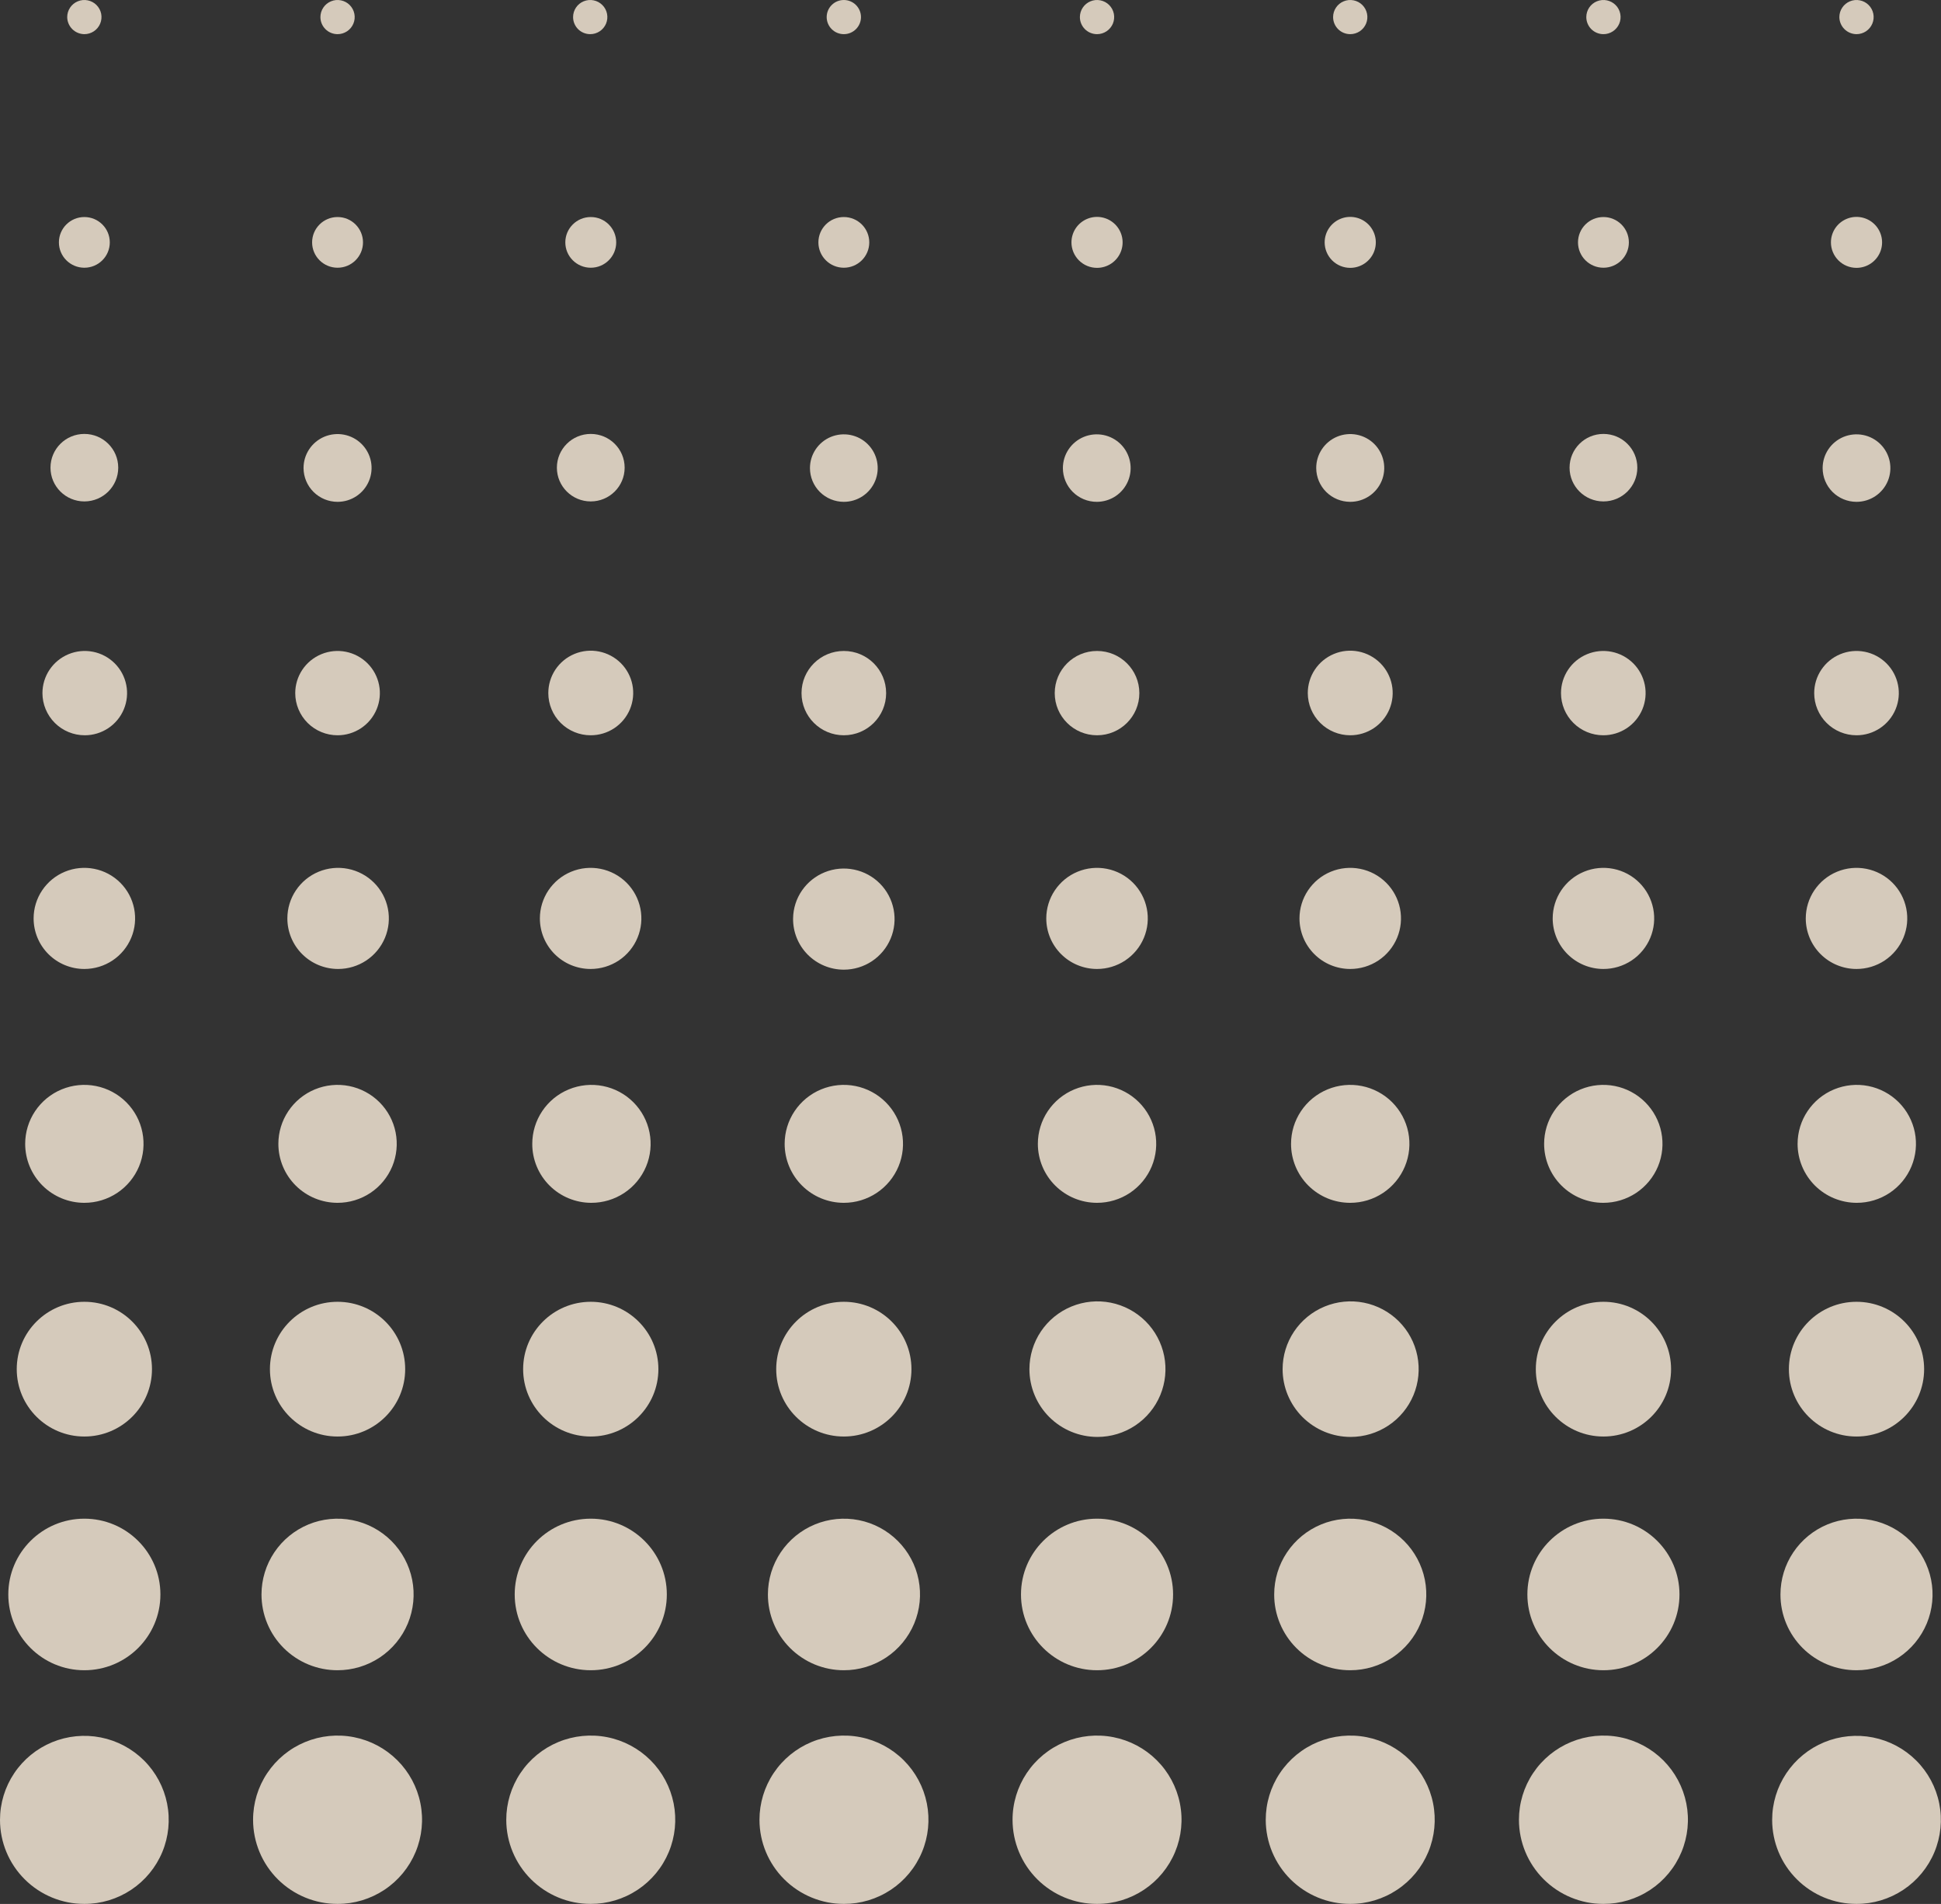 <svg width="104" height="102" viewBox="0 0 104 102" fill="none" xmlns="http://www.w3.org/2000/svg">
<rect x="0" y="0" width="104" height="102" fill="#333333" stroke="none"/>
<g opacity="0.9">
<path opacity="0.9" d="M94.953 97.497C94.953 96.607 95.218 95.736 95.715 94.996C96.212 94.255 96.917 93.678 97.743 93.337C98.569 92.997 99.478 92.907 100.355 93.081C101.231 93.255 102.037 93.684 102.669 94.313C103.301 94.943 103.732 95.745 103.906 96.619C104.08 97.492 103.991 98.398 103.649 99.22C103.307 100.043 102.727 100.746 101.984 101.241C101.241 101.736 100.367 102 99.473 102C98.274 102 97.125 101.526 96.277 100.681C95.429 99.837 94.953 98.691 94.953 97.497V97.497Z" fill="#FAECDA"/>
<path opacity="0.9" d="M95.398 85.42C95.398 84.617 95.637 83.832 96.085 83.165C96.532 82.497 97.169 81.977 97.913 81.669C98.658 81.362 99.477 81.282 100.268 81.438C101.058 81.595 101.784 81.982 102.354 82.549C102.924 83.117 103.312 83.841 103.47 84.628C103.627 85.415 103.546 86.232 103.238 86.974C102.929 87.715 102.407 88.349 101.737 88.796C101.067 89.242 100.279 89.48 99.473 89.48C98.937 89.481 98.407 89.376 97.912 89.173C97.417 88.969 96.968 88.67 96.589 88.293C96.211 87.916 95.91 87.468 95.706 86.975C95.501 86.482 95.397 85.953 95.398 85.42V85.42Z" fill="#FAECDA"/>
<path opacity="0.9" d="M99.473 76.959C101.474 76.959 103.096 75.343 103.096 73.35C103.096 71.357 101.474 69.741 99.473 69.741C97.472 69.741 95.85 71.357 95.85 73.35C95.85 75.343 97.472 76.959 99.473 76.959Z" fill="#FAECDA"/>
<path opacity="0.9" d="M96.316 61.28C96.316 60.655 96.502 60.044 96.851 59.525C97.199 59.005 97.694 58.6 98.274 58.361C98.853 58.122 99.491 58.059 100.106 58.181C100.721 58.303 101.286 58.604 101.73 59.046C102.173 59.488 102.475 60.051 102.598 60.663C102.72 61.276 102.657 61.912 102.417 62.489C102.177 63.066 101.771 63.559 101.249 63.907C100.728 64.254 100.115 64.439 99.487 64.439C99.071 64.439 98.659 64.357 98.274 64.198C97.889 64.04 97.539 63.807 97.245 63.514C96.951 63.22 96.717 62.872 96.558 62.489C96.398 62.105 96.316 61.695 96.316 61.28Z" fill="#FAECDA"/>
<path opacity="0.9" d="M96.754 49.203C96.754 48.667 96.913 48.143 97.212 47.698C97.511 47.252 97.935 46.905 98.432 46.7C98.929 46.495 99.476 46.441 100.003 46.546C100.531 46.65 101.015 46.908 101.396 47.287C101.776 47.666 102.035 48.149 102.14 48.674C102.245 49.2 102.191 49.744 101.985 50.239C101.779 50.734 101.431 51.157 100.984 51.455C100.536 51.752 100.011 51.911 99.473 51.911C98.752 51.911 98.06 51.626 97.55 51.118C97.04 50.61 96.754 49.921 96.754 49.203V49.203Z" fill="#FAECDA"/>
<path opacity="0.9" d="M97.206 37.133C97.206 36.686 97.338 36.249 97.588 35.878C97.837 35.506 98.191 35.217 98.605 35.046C99.019 34.875 99.475 34.83 99.915 34.917C100.355 35.004 100.759 35.22 101.076 35.535C101.393 35.851 101.609 36.254 101.696 36.692C101.784 37.13 101.739 37.584 101.567 37.997C101.396 38.41 101.105 38.762 100.732 39.011C100.36 39.259 99.921 39.391 99.473 39.391C99.175 39.391 98.88 39.333 98.605 39.219C98.33 39.106 98.08 38.939 97.87 38.73C97.659 38.52 97.492 38.271 97.378 37.997C97.264 37.723 97.206 37.429 97.206 37.133V37.133Z" fill="#FAECDA"/>
<path opacity="0.9" d="M97.658 25.077C97.658 24.719 97.764 24.37 97.964 24.072C98.163 23.775 98.447 23.543 98.778 23.406C99.11 23.27 99.475 23.234 99.827 23.303C100.179 23.373 100.503 23.545 100.756 23.798C101.01 24.051 101.183 24.373 101.253 24.724C101.323 25.075 101.287 25.439 101.15 25.769C101.013 26.099 100.78 26.382 100.481 26.581C100.183 26.779 99.832 26.885 99.473 26.885C98.992 26.885 98.53 26.695 98.189 26.356C97.849 26.017 97.658 25.557 97.658 25.077V25.077Z" fill="#FAECDA"/>
<path opacity="0.9" d="M98.102 12.985C98.102 12.715 98.183 12.451 98.333 12.226C98.484 12.002 98.698 11.827 98.948 11.724C99.199 11.62 99.474 11.593 99.74 11.646C100.006 11.699 100.25 11.829 100.442 12.02C100.634 12.211 100.764 12.454 100.817 12.719C100.87 12.983 100.843 13.258 100.739 13.508C100.635 13.757 100.46 13.97 100.234 14.12C100.009 14.27 99.744 14.35 99.473 14.35C99.109 14.35 98.761 14.207 98.504 13.95C98.247 13.694 98.102 13.347 98.102 12.985V12.985Z" fill="#FAECDA"/>
<path opacity="0.9" d="M98.554 0.915C98.554 0.734 98.608 0.557 98.709 0.407C98.81 0.256 98.953 0.139 99.121 0.07C99.289 0 99.474 -0.018 99.652 0.018C99.83 0.053 99.994 0.14 100.122 0.268C100.251 0.396 100.338 0.559 100.374 0.737C100.409 0.914 100.391 1.098 100.321 1.265C100.252 1.432 100.134 1.575 99.983 1.676C99.832 1.776 99.654 1.83 99.473 1.83C99.23 1.828 98.997 1.731 98.825 1.56C98.653 1.389 98.556 1.157 98.554 0.915V0.915Z" fill="#FAECDA"/>
<path opacity="0.9" d="M81.386 97.497C81.385 96.605 81.649 95.732 82.146 94.989C82.643 94.246 83.35 93.667 84.177 93.325C85.005 92.983 85.916 92.893 86.795 93.066C87.674 93.24 88.481 93.67 89.115 94.301C89.748 94.932 90.179 95.737 90.354 96.612C90.528 97.487 90.438 98.395 90.094 99.219C89.751 100.044 89.17 100.748 88.424 101.243C87.678 101.738 86.802 102.001 85.906 102C84.708 101.998 83.559 101.523 82.712 100.679C81.865 99.835 81.388 98.691 81.386 97.497V97.497Z" fill="#FAECDA"/>
<path opacity="0.9" d="M85.913 89.48C88.164 89.48 89.988 87.662 89.988 85.42C89.988 83.178 88.164 81.36 85.913 81.36C83.663 81.36 81.838 83.178 81.838 85.42C81.838 87.662 83.663 89.48 85.913 89.48Z" fill="#FAECDA"/>
<path opacity="0.9" d="M85.913 76.959C87.915 76.959 89.537 75.343 89.537 73.35C89.537 71.357 87.915 69.741 85.913 69.741C83.912 69.741 82.29 71.357 82.29 73.35C82.29 75.343 83.912 76.959 85.913 76.959Z" fill="#FAECDA"/>
<path opacity="0.9" d="M82.735 61.28C82.735 60.655 82.921 60.044 83.269 59.525C83.618 59.005 84.113 58.6 84.692 58.361C85.272 58.122 85.909 58.059 86.525 58.181C87.14 58.303 87.705 58.604 88.148 59.046C88.592 59.488 88.894 60.051 89.016 60.663C89.139 61.276 89.076 61.912 88.836 62.489C88.596 63.066 88.189 63.559 87.668 63.907C87.146 64.254 86.533 64.439 85.906 64.439C85.065 64.439 84.258 64.106 83.664 63.514C83.069 62.921 82.735 62.118 82.735 61.28V61.28Z" fill="#FAECDA"/>
<path opacity="0.9" d="M83.194 49.203C83.194 48.667 83.354 48.143 83.652 47.698C83.951 47.252 84.376 46.905 84.873 46.7C85.37 46.495 85.916 46.441 86.444 46.546C86.971 46.65 87.456 46.908 87.836 47.287C88.216 47.666 88.475 48.149 88.58 48.674C88.685 49.2 88.631 49.744 88.425 50.239C88.22 50.734 87.871 51.157 87.424 51.455C86.977 51.752 86.451 51.911 85.913 51.911C85.556 51.911 85.203 51.841 84.873 51.705C84.543 51.569 84.243 51.37 83.99 51.118C83.738 50.866 83.538 50.568 83.401 50.239C83.264 49.91 83.194 49.558 83.194 49.203V49.203Z" fill="#FAECDA"/>
<path opacity="0.9" d="M83.639 37.133C83.639 36.686 83.772 36.249 84.021 35.878C84.27 35.506 84.624 35.217 85.038 35.046C85.453 34.875 85.909 34.83 86.348 34.917C86.788 35.004 87.192 35.22 87.509 35.535C87.826 35.851 88.042 36.254 88.13 36.692C88.217 37.13 88.172 37.584 88.001 37.997C87.829 38.41 87.539 38.762 87.166 39.011C86.793 39.259 86.355 39.391 85.906 39.391C85.608 39.391 85.314 39.333 85.038 39.219C84.763 39.106 84.513 38.939 84.303 38.73C84.093 38.52 83.925 38.271 83.811 37.997C83.698 37.723 83.639 37.429 83.639 37.133V37.133Z" fill="#FAECDA"/>
<path opacity="0.9" d="M85.913 26.863C86.916 26.863 87.729 26.054 87.729 25.055C87.729 24.056 86.916 23.247 85.913 23.247C84.911 23.247 84.098 24.056 84.098 25.055C84.098 26.054 84.911 26.863 85.913 26.863Z" fill="#FAECDA"/>
<path opacity="0.9" d="M85.913 14.343C86.666 14.343 87.276 13.735 87.276 12.985C87.276 12.235 86.666 11.627 85.913 11.627C85.16 11.627 84.55 12.235 84.55 12.985C84.55 13.735 85.16 14.343 85.913 14.343Z" fill="#FAECDA"/>
<path opacity="0.9" d="M84.995 0.915C84.995 0.734 85.049 0.557 85.15 0.406C85.251 0.255 85.395 0.138 85.564 0.069C85.732 -9.52857e-05 85.917 -0.018 86.095 0.018C86.274 0.054 86.437 0.142 86.566 0.271C86.694 0.399 86.781 0.563 86.815 0.741C86.85 0.919 86.831 1.103 86.76 1.27C86.689 1.437 86.57 1.58 86.418 1.679C86.266 1.779 86.088 1.832 85.906 1.83C85.664 1.828 85.432 1.731 85.261 1.56C85.091 1.388 84.995 1.156 84.995 0.915Z" fill="#FAECDA"/>
<path opacity="0.9" d="M67.819 97.497C67.818 96.605 68.082 95.732 68.579 94.99C69.075 94.247 69.782 93.668 70.609 93.326C71.436 92.983 72.347 92.893 73.225 93.066C74.104 93.239 74.911 93.668 75.545 94.299C76.179 94.929 76.611 95.733 76.786 96.608C76.961 97.483 76.872 98.39 76.53 99.214C76.187 100.039 75.607 100.744 74.862 101.239C74.118 101.735 73.242 102 72.347 102C71.147 102 69.997 101.526 69.148 100.682C68.299 99.837 67.821 98.692 67.819 97.497V97.497Z" fill="#FAECDA"/>
<path opacity="0.9" d="M68.272 85.42C68.272 84.617 68.51 83.832 68.958 83.165C69.406 82.497 70.043 81.977 70.787 81.669C71.532 81.362 72.351 81.282 73.142 81.438C73.932 81.595 74.658 81.982 75.228 82.549C75.798 83.117 76.186 83.841 76.344 84.628C76.501 85.415 76.42 86.232 76.112 86.974C75.803 87.715 75.281 88.349 74.611 88.796C73.941 89.242 73.153 89.48 72.347 89.48C71.811 89.481 71.281 89.376 70.786 89.173C70.291 88.969 69.841 88.67 69.463 88.293C69.084 87.916 68.784 87.468 68.58 86.975C68.375 86.482 68.27 85.953 68.272 85.42V85.42Z" fill="#FAECDA"/>
<path opacity="0.9" d="M68.723 73.35C68.723 72.632 68.937 71.93 69.338 71.332C69.738 70.735 70.308 70.27 70.974 69.995C71.64 69.72 72.373 69.648 73.079 69.788C73.787 69.929 74.436 70.275 74.946 70.782C75.456 71.29 75.803 71.937 75.943 72.641C76.084 73.346 76.012 74.076 75.736 74.74C75.46 75.403 74.993 75.97 74.394 76.369C73.794 76.768 73.089 76.981 72.368 76.981C71.402 76.981 70.475 76.599 69.791 75.918C69.107 75.237 68.723 74.313 68.723 73.35Z" fill="#FAECDA"/>
<path opacity="0.9" d="M69.175 61.28C69.175 60.655 69.361 60.044 69.71 59.525C70.058 59.005 70.553 58.6 71.133 58.361C71.712 58.122 72.35 58.059 72.965 58.181C73.58 58.303 74.145 58.604 74.589 59.046C75.032 59.488 75.334 60.051 75.457 60.663C75.579 61.276 75.516 61.912 75.276 62.489C75.036 63.066 74.63 63.559 74.108 63.907C73.587 64.254 72.974 64.439 72.347 64.439C71.93 64.44 71.517 64.359 71.132 64.201C70.747 64.042 70.397 63.809 70.102 63.516C69.807 63.222 69.574 62.874 69.415 62.49C69.256 62.106 69.174 61.695 69.175 61.28V61.28Z" fill="#FAECDA"/>
<path opacity="0.9" d="M69.627 49.203C69.627 48.667 69.787 48.143 70.086 47.698C70.385 47.252 70.809 46.905 71.306 46.7C71.803 46.495 72.35 46.441 72.877 46.546C73.405 46.65 73.889 46.908 74.269 47.287C74.65 47.666 74.909 48.149 75.014 48.674C75.118 49.2 75.065 49.744 74.859 50.239C74.653 50.734 74.305 51.157 73.857 51.455C73.41 51.752 72.884 51.911 72.347 51.911C71.626 51.911 70.934 51.626 70.424 51.118C69.914 50.61 69.627 49.921 69.627 49.203V49.203Z" fill="#FAECDA"/>
<path opacity="0.9" d="M70.072 37.133C70.071 36.684 70.203 36.245 70.452 35.872C70.701 35.498 71.056 35.207 71.471 35.034C71.886 34.861 72.344 34.815 72.786 34.902C73.228 34.989 73.633 35.204 73.952 35.52C74.271 35.837 74.488 36.241 74.577 36.681C74.665 37.12 74.621 37.576 74.449 37.991C74.277 38.405 73.985 38.759 73.611 39.009C73.237 39.258 72.797 39.391 72.347 39.391C71.745 39.391 71.167 39.153 70.741 38.73C70.314 38.307 70.074 37.732 70.072 37.133V37.133Z" fill="#FAECDA"/>
<path opacity="0.9" d="M70.524 25.077C70.522 24.718 70.628 24.366 70.828 24.066C71.027 23.767 71.311 23.533 71.644 23.394C71.977 23.256 72.344 23.219 72.698 23.288C73.052 23.357 73.377 23.53 73.633 23.783C73.888 24.037 74.062 24.36 74.133 24.713C74.204 25.065 74.169 25.431 74.031 25.763C73.893 26.095 73.66 26.379 73.36 26.579C73.06 26.779 72.707 26.885 72.347 26.885C71.864 26.885 71.402 26.695 71.06 26.356C70.719 26.017 70.526 25.557 70.524 25.077V25.077Z" fill="#FAECDA"/>
<path opacity="0.9" d="M70.976 12.985C70.976 12.715 71.056 12.451 71.207 12.226C71.358 12.002 71.572 11.827 71.822 11.724C72.073 11.62 72.348 11.593 72.614 11.646C72.88 11.699 73.124 11.829 73.316 12.02C73.507 12.211 73.638 12.454 73.691 12.719C73.744 12.983 73.716 13.258 73.613 13.508C73.509 13.757 73.333 13.97 73.108 14.12C72.883 14.27 72.618 14.35 72.347 14.35C71.983 14.35 71.635 14.207 71.377 13.95C71.121 13.694 70.976 13.347 70.976 12.985V12.985Z" fill="#FAECDA"/>
<path opacity="0.9" d="M71.428 0.915C71.428 0.734 71.482 0.557 71.583 0.407C71.684 0.256 71.827 0.139 71.995 0.07C72.163 0 72.347 -0.018 72.526 0.018C72.704 0.053 72.868 0.14 72.996 0.268C73.124 0.396 73.212 0.559 73.247 0.737C73.283 0.914 73.265 1.098 73.195 1.265C73.126 1.432 73.008 1.575 72.857 1.676C72.706 1.776 72.528 1.83 72.347 1.83C72.103 1.83 71.869 1.734 71.697 1.562C71.525 1.39 71.428 1.158 71.428 0.915V0.915Z" fill="#FAECDA"/>
<path opacity="0.9" d="M54.253 97.497C54.251 96.605 54.516 95.732 55.012 94.99C55.509 94.247 56.215 93.668 57.042 93.326C57.869 92.983 58.78 92.893 59.658 93.066C60.537 93.239 61.344 93.668 61.978 94.299C62.612 94.929 63.044 95.733 63.219 96.608C63.395 97.483 63.306 98.39 62.963 99.214C62.621 100.039 62.04 100.744 61.296 101.239C60.551 101.735 59.675 102 58.78 102C57.58 102 56.43 101.526 55.581 100.682C54.732 99.837 54.255 98.692 54.253 97.497Z" fill="#FAECDA"/>
<path opacity="0.9" d="M58.78 89.48C61.03 89.48 62.855 87.662 62.855 85.42C62.855 83.178 61.03 81.36 58.78 81.36C56.529 81.36 54.705 83.178 54.705 85.42C54.705 87.662 56.529 89.48 58.78 89.48Z" fill="#FAECDA"/>
<path opacity="0.9" d="M55.157 73.35C55.157 72.632 55.37 71.93 55.771 71.332C56.171 70.735 56.741 70.27 57.407 69.995C58.073 69.72 58.806 69.648 59.513 69.788C60.22 69.929 60.869 70.275 61.379 70.782C61.889 71.29 62.236 71.937 62.377 72.641C62.517 73.346 62.445 74.076 62.169 74.74C61.893 75.403 61.426 75.97 60.827 76.369C60.227 76.768 59.522 76.981 58.801 76.981C57.835 76.981 56.908 76.599 56.224 75.918C55.541 75.237 55.157 74.313 55.157 73.35Z" fill="#FAECDA"/>
<path opacity="0.9" d="M55.609 61.28C55.609 60.655 55.795 60.044 56.143 59.525C56.492 59.005 56.987 58.6 57.566 58.361C58.146 58.122 58.783 58.059 59.398 58.181C60.014 58.303 60.579 58.604 61.022 59.046C61.466 59.488 61.768 60.051 61.89 60.663C62.012 61.276 61.95 61.912 61.71 62.489C61.47 63.066 61.063 63.559 60.542 63.907C60.02 64.254 59.407 64.439 58.78 64.439C57.939 64.439 57.132 64.106 56.538 63.514C55.943 62.921 55.609 62.118 55.609 61.28V61.28Z" fill="#FAECDA"/>
<path opacity="0.9" d="M56.06 49.203C56.06 48.667 56.22 48.143 56.519 47.698C56.818 47.252 57.242 46.905 57.739 46.7C58.236 46.495 58.783 46.441 59.31 46.546C59.838 46.65 60.322 46.908 60.703 47.287C61.083 47.666 61.342 48.149 61.447 48.674C61.552 49.2 61.498 49.744 61.292 50.239C61.086 50.734 60.738 51.157 60.29 51.455C59.843 51.752 59.318 51.911 58.78 51.911C58.059 51.911 57.367 51.626 56.857 51.118C56.347 50.61 56.06 49.921 56.06 49.203V49.203Z" fill="#FAECDA"/>
<path opacity="0.9" d="M58.78 39.391C60.032 39.391 61.047 38.38 61.047 37.133C61.047 35.885 60.032 34.874 58.78 34.874C57.528 34.874 56.513 35.885 56.513 37.133C56.513 38.38 57.528 39.391 58.78 39.391Z" fill="#FAECDA"/>
<path opacity="0.9" d="M56.95 25.077C56.95 24.719 57.056 24.37 57.256 24.072C57.455 23.775 57.739 23.543 58.071 23.406C58.402 23.27 58.767 23.234 59.119 23.303C59.471 23.373 59.795 23.545 60.049 23.798C60.303 24.051 60.475 24.373 60.545 24.724C60.616 25.075 60.58 25.439 60.442 25.769C60.305 26.099 60.072 26.382 59.774 26.581C59.475 26.779 59.124 26.885 58.765 26.885C58.284 26.885 57.822 26.695 57.482 26.356C57.141 26.017 56.95 25.557 56.95 25.077V25.077Z" fill="#FAECDA"/>
<path opacity="0.9" d="M57.409 12.985C57.409 12.715 57.49 12.451 57.64 12.226C57.791 12.002 58.005 11.827 58.255 11.724C58.506 11.62 58.781 11.593 59.047 11.646C59.313 11.699 59.557 11.829 59.749 12.02C59.941 12.211 60.071 12.454 60.124 12.719C60.177 12.983 60.15 13.258 60.046 13.508C59.942 13.757 59.767 13.97 59.541 14.12C59.316 14.27 59.051 14.35 58.78 14.35C58.416 14.35 58.068 14.207 57.811 13.95C57.554 13.694 57.409 13.347 57.409 12.985V12.985Z" fill="#FAECDA"/>
<path opacity="0.9" d="M57.861 0.915C57.861 0.734 57.915 0.557 58.016 0.407C58.117 0.256 58.261 0.139 58.428 0.07C58.596 0 58.781 -0.018 58.959 0.018C59.137 0.053 59.301 0.14 59.429 0.268C59.558 0.396 59.645 0.559 59.681 0.737C59.716 0.914 59.698 1.098 59.629 1.265C59.559 1.432 59.441 1.575 59.29 1.676C59.139 1.776 58.962 1.83 58.78 1.83C58.536 1.83 58.303 1.734 58.13 1.562C57.958 1.39 57.861 1.158 57.861 0.915V0.915Z" fill="#FAECDA"/>
<path opacity="0.9" d="M40.693 97.497C40.692 96.605 40.956 95.732 41.453 94.989C41.95 94.246 42.657 93.667 43.484 93.325C44.312 92.983 45.223 92.893 46.102 93.066C46.98 93.24 47.788 93.67 48.421 94.301C49.055 94.932 49.486 95.737 49.661 96.612C49.835 97.487 49.745 98.395 49.401 99.219C49.058 100.044 48.476 100.748 47.731 101.243C46.985 101.738 46.109 102.001 45.213 102C44.015 101.998 42.866 101.523 42.019 100.679C41.172 99.835 40.695 98.691 40.693 97.497V97.497Z" fill="#FAECDA"/>
<path opacity="0.9" d="M41.145 85.42C41.145 84.617 41.384 83.832 41.832 83.164C42.28 82.496 42.917 81.976 43.662 81.669C44.407 81.362 45.227 81.282 46.018 81.439C46.809 81.596 47.535 81.984 48.104 82.552C48.674 83.12 49.062 83.844 49.218 84.632C49.374 85.421 49.293 86.237 48.983 86.979C48.673 87.72 48.15 88.354 47.479 88.799C46.808 89.244 46.019 89.481 45.213 89.48C44.678 89.48 44.148 89.375 43.654 89.171C43.16 88.966 42.712 88.667 42.334 88.29C41.956 87.913 41.657 87.466 41.453 86.973C41.249 86.481 41.144 85.953 41.145 85.42Z" fill="#FAECDA"/>
<path opacity="0.9" d="M45.213 76.959C47.214 76.959 48.836 75.343 48.836 73.35C48.836 71.357 47.214 69.741 45.213 69.741C43.212 69.741 41.59 71.357 41.59 73.35C41.59 75.343 43.212 76.959 45.213 76.959Z" fill="#FAECDA"/>
<path opacity="0.9" d="M42.042 61.28C42.042 60.655 42.228 60.044 42.576 59.525C42.925 59.005 43.42 58.6 43.999 58.361C44.579 58.122 45.216 58.059 45.832 58.181C46.447 58.303 47.012 58.604 47.455 59.046C47.899 59.488 48.201 60.051 48.323 60.663C48.446 61.276 48.383 61.912 48.143 62.489C47.903 63.066 47.496 63.559 46.975 63.907C46.453 64.254 45.84 64.439 45.213 64.439C44.372 64.439 43.565 64.106 42.971 63.514C42.376 62.921 42.042 62.118 42.042 61.28V61.28Z" fill="#FAECDA"/>
<path opacity="0.9" d="M42.494 49.203C42.501 48.668 42.666 48.148 42.969 47.708C43.273 47.267 43.7 46.925 44.197 46.726C44.695 46.526 45.24 46.478 45.765 46.587C46.29 46.695 46.772 46.956 47.148 47.336C47.525 47.717 47.78 48.199 47.882 48.724C47.984 49.248 47.928 49.791 47.721 50.284C47.514 50.777 47.166 51.198 46.72 51.494C46.273 51.79 45.749 51.948 45.213 51.948C44.853 51.948 44.496 51.877 44.164 51.738C43.831 51.6 43.53 51.397 43.277 51.142C43.024 50.886 42.825 50.583 42.69 50.25C42.556 49.917 42.489 49.561 42.494 49.203V49.203Z" fill="#FAECDA"/>
<path opacity="0.9" d="M45.213 39.391C46.465 39.391 47.48 38.38 47.48 37.133C47.48 35.885 46.465 34.874 45.213 34.874C43.961 34.874 42.946 35.885 42.946 37.133C42.946 38.38 43.961 39.391 45.213 39.391Z" fill="#FAECDA"/>
<path opacity="0.9" d="M43.398 25.077C43.398 24.719 43.504 24.37 43.704 24.072C43.903 23.775 44.187 23.543 44.518 23.406C44.85 23.27 45.215 23.234 45.567 23.303C45.919 23.373 46.243 23.545 46.496 23.798C46.75 24.051 46.923 24.373 46.993 24.724C47.063 25.075 47.027 25.439 46.89 25.769C46.753 26.099 46.52 26.382 46.221 26.581C45.923 26.779 45.572 26.885 45.213 26.885C44.731 26.885 44.27 26.695 43.929 26.356C43.589 26.017 43.398 25.557 43.398 25.077V25.077Z" fill="#FAECDA"/>
<path opacity="0.9" d="M45.213 14.343C45.966 14.343 46.576 13.735 46.576 12.985C46.576 12.235 45.966 11.627 45.213 11.627C44.46 11.627 43.85 12.235 43.85 12.985C43.85 13.735 44.46 14.343 45.213 14.343Z" fill="#FAECDA"/>
<path opacity="0.9" d="M44.294 0.915C44.294 0.672 44.391 0.44 44.563 0.268C44.736 0.096 44.969 0 45.213 0C45.457 0 45.69 0.096 45.862 0.268C46.035 0.44 46.132 0.672 46.132 0.915C46.132 1.158 46.035 1.39 45.862 1.562C45.69 1.734 45.457 1.83 45.213 1.83C44.969 1.83 44.736 1.734 44.563 1.562C44.391 1.39 44.294 1.158 44.294 0.915V0.915Z" fill="#FAECDA"/>
<path opacity="0.9" d="M27.126 97.497C27.125 96.605 27.389 95.732 27.886 94.989C28.383 94.246 29.09 93.667 29.918 93.325C30.745 92.983 31.656 92.893 32.535 93.066C33.414 93.24 34.221 93.67 34.855 94.301C35.488 94.932 35.919 95.737 36.094 96.612C36.268 97.487 36.178 98.395 35.834 99.219C35.491 100.044 34.91 100.748 34.164 101.243C33.418 101.738 32.542 102.001 31.646 102C30.448 101.998 29.299 101.523 28.452 100.679C27.605 99.835 27.128 98.691 27.126 97.497V97.497Z" fill="#FAECDA"/>
<path opacity="0.9" d="M31.654 89.48C33.904 89.48 35.729 87.662 35.729 85.42C35.729 83.178 33.904 81.36 31.654 81.36C29.403 81.36 27.578 83.178 27.578 85.42C27.578 87.662 29.403 89.48 31.654 89.48Z" fill="#FAECDA"/>
<path opacity="0.9" d="M31.653 76.959C33.654 76.959 35.277 75.343 35.277 73.35C35.277 71.357 33.654 69.741 31.653 69.741C29.652 69.741 28.03 71.357 28.03 73.35C28.03 75.343 29.652 76.959 31.653 76.959Z" fill="#FAECDA"/>
<path opacity="0.9" d="M28.519 61.28C28.519 60.655 28.705 60.044 29.054 59.524C29.402 59.004 29.898 58.599 30.478 58.361C31.058 58.122 31.696 58.059 32.311 58.182C32.927 58.304 33.492 58.606 33.935 59.049C34.378 59.491 34.68 60.055 34.801 60.668C34.923 61.281 34.859 61.917 34.618 62.494C34.377 63.071 33.969 63.564 33.447 63.91C32.924 64.256 32.31 64.44 31.683 64.439C31.267 64.439 30.855 64.357 30.47 64.198C30.086 64.04 29.737 63.807 29.443 63.513C29.149 63.22 28.916 62.871 28.758 62.488C28.599 62.105 28.518 61.694 28.519 61.28Z" fill="#FAECDA"/>
<path opacity="0.9" d="M28.927 49.203C28.927 48.667 29.087 48.143 29.385 47.698C29.684 47.252 30.109 46.905 30.606 46.7C31.102 46.495 31.649 46.441 32.177 46.546C32.704 46.65 33.189 46.908 33.569 47.287C33.949 47.666 34.208 48.149 34.313 48.674C34.418 49.2 34.364 49.744 34.158 50.239C33.953 50.734 33.604 51.157 33.157 51.455C32.71 51.752 32.184 51.911 31.646 51.911C30.925 51.911 30.233 51.626 29.723 51.118C29.213 50.61 28.927 49.921 28.927 49.203V49.203Z" fill="#FAECDA"/>
<path opacity="0.9" d="M29.379 37.133C29.378 36.684 29.51 36.245 29.759 35.871C30.009 35.497 30.364 35.206 30.78 35.033C31.195 34.861 31.654 34.815 32.095 34.903C32.537 34.99 32.943 35.206 33.262 35.523C33.58 35.84 33.797 36.245 33.885 36.685C33.972 37.125 33.926 37.581 33.753 37.996C33.58 38.41 33.288 38.764 32.913 39.012C32.537 39.261 32.097 39.392 31.646 39.391C31.348 39.391 31.054 39.333 30.779 39.219C30.503 39.106 30.253 38.939 30.043 38.73C29.832 38.52 29.665 38.271 29.552 37.997C29.438 37.723 29.379 37.429 29.379 37.133V37.133Z" fill="#FAECDA"/>
<path opacity="0.9" d="M31.653 26.863C32.656 26.863 33.469 26.054 33.469 25.055C33.469 24.056 32.656 23.247 31.653 23.247C30.651 23.247 29.838 24.056 29.838 25.055C29.838 26.054 30.651 26.863 31.653 26.863Z" fill="#FAECDA"/>
<path opacity="0.9" d="M31.654 14.343C32.406 14.343 33.017 13.735 33.017 12.985C33.017 12.235 32.406 11.627 31.654 11.627C30.901 11.627 30.29 12.235 30.29 12.985C30.29 13.735 30.901 14.343 31.654 14.343Z" fill="#FAECDA"/>
<path opacity="0.9" d="M30.706 0.915C30.706 0.734 30.76 0.557 30.861 0.406C30.962 0.255 31.106 0.138 31.274 0.069C31.443 -9.52857e-05 31.628 -0.018 31.806 0.018C31.985 0.054 32.148 0.142 32.276 0.271C32.405 0.399 32.492 0.563 32.526 0.741C32.561 0.919 32.541 1.103 32.471 1.27C32.4 1.437 32.281 1.58 32.129 1.679C31.977 1.779 31.799 1.832 31.617 1.83C31.375 1.828 31.143 1.731 30.972 1.56C30.802 1.388 30.706 1.156 30.706 0.915Z" fill="#FAECDA"/>
<path opacity="0.9" d="M13.56 97.497C13.558 96.605 13.822 95.732 14.319 94.99C14.816 94.247 15.522 93.668 16.349 93.326C17.176 92.983 18.087 92.893 18.965 93.066C19.844 93.239 20.651 93.668 21.285 94.299C21.919 94.929 22.351 95.733 22.526 96.608C22.702 97.483 22.612 98.39 22.27 99.214C21.927 100.039 21.347 100.744 20.603 101.239C19.858 101.735 18.982 102 18.087 102C16.887 102 15.737 101.526 14.888 100.682C14.039 99.837 13.562 98.692 13.56 97.497V97.497Z" fill="#FAECDA"/>
<path opacity="0.9" d="M14.011 85.42C14.011 84.617 14.251 83.832 14.698 83.165C15.146 82.497 15.783 81.977 16.527 81.669C17.272 81.362 18.091 81.282 18.882 81.438C19.672 81.595 20.398 81.982 20.968 82.549C21.538 83.117 21.926 83.841 22.084 84.628C22.241 85.415 22.16 86.232 21.852 86.974C21.543 87.715 21.021 88.349 20.351 88.796C19.68 89.242 18.893 89.48 18.087 89.48C17.551 89.481 17.021 89.376 16.526 89.173C16.031 88.969 15.582 88.67 15.203 88.293C14.824 87.916 14.524 87.468 14.32 86.975C14.115 86.482 14.011 85.953 14.011 85.42V85.42Z" fill="#FAECDA"/>
<path opacity="0.9" d="M18.087 76.959C20.088 76.959 21.71 75.343 21.71 73.35C21.71 71.357 20.088 69.741 18.087 69.741C16.085 69.741 14.463 71.357 14.463 73.35C14.463 75.343 16.085 76.959 18.087 76.959Z" fill="#FAECDA"/>
<path opacity="0.9" d="M14.915 61.28C14.915 60.655 15.101 60.044 15.45 59.525C15.798 59.005 16.294 58.6 16.873 58.361C17.453 58.122 18.09 58.059 18.705 58.181C19.32 58.303 19.886 58.604 20.329 59.046C20.773 59.488 21.075 60.051 21.197 60.663C21.319 61.276 21.256 61.912 21.017 62.489C20.776 63.066 20.37 63.559 19.849 63.907C19.327 64.254 18.714 64.439 18.087 64.439C17.246 64.439 16.439 64.106 15.844 63.514C15.25 62.921 14.915 62.118 14.915 61.28V61.28Z" fill="#FAECDA"/>
<path opacity="0.9" d="M15.397 49.203C15.397 48.667 15.556 48.143 15.855 47.698C16.154 47.252 16.578 46.905 17.075 46.7C17.572 46.495 18.119 46.441 18.646 46.546C19.174 46.65 19.658 46.908 20.039 47.287C20.419 47.666 20.678 48.149 20.783 48.674C20.888 49.2 20.834 49.744 20.628 50.239C20.422 50.734 20.074 51.157 19.627 51.455C19.18 51.752 18.654 51.911 18.116 51.911C17.395 51.911 16.703 51.626 16.193 51.118C15.683 50.61 15.397 49.921 15.397 49.203V49.203Z" fill="#FAECDA"/>
<path opacity="0.9" d="M15.819 37.133C15.819 36.686 15.952 36.249 16.201 35.878C16.451 35.506 16.805 35.217 17.219 35.046C17.633 34.875 18.089 34.83 18.529 34.917C18.969 35.004 19.373 35.22 19.69 35.535C20.007 35.851 20.223 36.254 20.31 36.692C20.398 37.13 20.353 37.584 20.181 37.997C20.01 38.41 19.719 38.762 19.346 39.011C18.973 39.259 18.535 39.391 18.087 39.391C17.789 39.391 17.494 39.333 17.219 39.219C16.944 39.106 16.694 38.939 16.483 38.73C16.273 38.52 16.106 38.271 15.992 37.997C15.878 37.723 15.819 37.429 15.819 37.133V37.133Z" fill="#FAECDA"/>
<path opacity="0.9" d="M16.264 25.077C16.263 24.718 16.368 24.366 16.568 24.066C16.767 23.767 17.051 23.533 17.384 23.394C17.717 23.256 18.084 23.219 18.438 23.288C18.792 23.357 19.117 23.53 19.373 23.783C19.628 24.037 19.803 24.36 19.874 24.713C19.945 25.065 19.909 25.431 19.771 25.763C19.633 26.095 19.4 26.379 19.1 26.579C18.8 26.779 18.448 26.885 18.087 26.885C17.605 26.885 17.142 26.695 16.801 26.356C16.459 26.017 16.266 25.557 16.264 25.077V25.077Z" fill="#FAECDA"/>
<path opacity="0.9" d="M18.087 14.343C18.84 14.343 19.45 13.735 19.45 12.985C19.45 12.235 18.84 11.627 18.087 11.627C17.334 11.627 16.723 12.235 16.723 12.985C16.723 13.735 17.334 14.343 18.087 14.343Z" fill="#FAECDA"/>
<path opacity="0.9" d="M17.168 0.915C17.168 0.734 17.222 0.557 17.323 0.407C17.424 0.256 17.567 0.139 17.735 0.07C17.903 0 18.087 -0.018 18.266 0.018C18.444 0.053 18.608 0.14 18.736 0.268C18.864 0.396 18.952 0.559 18.987 0.737C19.023 0.914 19.005 1.098 18.935 1.265C18.866 1.432 18.748 1.575 18.597 1.676C18.446 1.776 18.268 1.83 18.087 1.83C17.843 1.83 17.609 1.734 17.437 1.562C17.265 1.39 17.168 1.158 17.168 0.915V0.915Z" fill="#FAECDA"/>
<path opacity="0.9" d="M0 97.497C0 96.607 0.265 95.736 0.762 94.996C1.258 94.255 1.964 93.678 2.79 93.337C3.616 92.997 4.525 92.907 5.402 93.081C6.278 93.255 7.084 93.684 7.716 94.313C8.348 94.943 8.778 95.745 8.953 96.619C9.127 97.492 9.038 98.398 8.696 99.22C8.354 100.043 7.774 100.746 7.031 101.241C6.288 101.736 5.414 102 4.52 102C3.321 102 2.171 101.526 1.324 100.681C0.476 99.837 0 98.691 0 97.497V97.497Z" fill="#FAECDA"/>
<path opacity="0.9" d="M4.52 89.48C6.77 89.48 8.595 87.662 8.595 85.42C8.595 83.178 6.77 81.36 4.52 81.36C2.269 81.36 0.445 83.178 0.445 85.42C0.445 87.662 2.269 89.48 4.52 89.48Z" fill="#FAECDA"/>
<path opacity="0.9" d="M4.52 76.959C6.521 76.959 8.143 75.343 8.143 73.35C8.143 71.357 6.521 69.741 4.52 69.741C2.519 69.741 0.897 71.357 0.897 73.35C0.897 75.343 2.519 76.959 4.52 76.959Z" fill="#FAECDA"/>
<path opacity="0.9" d="M1.349 61.28C1.349 60.655 1.535 60.044 1.883 59.525C2.232 59.005 2.727 58.6 3.306 58.361C3.886 58.122 4.523 58.059 5.138 58.181C5.754 58.303 6.319 58.604 6.762 59.046C7.206 59.488 7.508 60.051 7.63 60.663C7.752 61.276 7.69 61.912 7.45 62.489C7.21 63.066 6.803 63.559 6.282 63.907C5.76 64.254 5.147 64.439 4.52 64.439C3.679 64.439 2.872 64.106 2.277 63.514C1.683 62.921 1.349 62.118 1.349 61.28V61.28Z" fill="#FAECDA"/>
<path opacity="0.9" d="M1.801 49.203C1.801 48.667 1.96 48.143 2.259 47.698C2.558 47.252 2.982 46.905 3.479 46.7C3.976 46.495 4.523 46.441 5.05 46.546C5.578 46.65 6.062 46.908 6.442 47.287C6.823 47.666 7.082 48.149 7.187 48.674C7.292 49.2 7.238 49.744 7.032 50.239C6.826 50.734 6.478 51.157 6.03 51.455C5.583 51.752 5.058 51.911 4.52 51.911C3.799 51.911 3.107 51.626 2.597 51.118C2.087 50.61 1.801 49.921 1.801 49.203V49.203Z" fill="#FAECDA"/>
<path opacity="0.9" d="M2.274 37.133C2.274 36.686 2.407 36.249 2.656 35.878C2.906 35.506 3.26 35.217 3.674 35.046C4.088 34.875 4.544 34.83 4.984 34.917C5.424 35.004 5.828 35.22 6.145 35.535C6.462 35.851 6.678 36.254 6.765 36.692C6.853 37.13 6.808 37.584 6.636 37.997C6.465 38.41 6.174 38.762 5.801 39.011C5.428 39.259 4.99 39.391 4.542 39.391C4.244 39.391 3.949 39.333 3.674 39.219C3.399 39.106 3.149 38.939 2.938 38.73C2.728 38.52 2.561 38.271 2.447 37.997C2.333 37.723 2.274 37.429 2.274 37.133V37.133Z" fill="#FAECDA"/>
<path opacity="0.9" d="M4.52 26.863C5.522 26.863 6.335 26.054 6.335 25.055C6.335 24.056 5.522 23.247 4.52 23.247C3.517 23.247 2.705 24.056 2.705 25.055C2.705 26.054 3.517 26.863 4.52 26.863Z" fill="#FAECDA"/>
<path opacity="0.9" d="M4.52 14.343C5.273 14.343 5.883 13.735 5.883 12.985C5.883 12.235 5.273 11.627 4.52 11.627C3.767 11.627 3.156 12.235 3.156 12.985C3.156 13.735 3.767 14.343 4.52 14.343Z" fill="#FAECDA"/>
<path opacity="0.9" d="M3.601 0.915C3.601 0.734 3.655 0.557 3.756 0.407C3.857 0.256 4.001 0.139 4.168 0.07C4.336 0 4.521 -0.018 4.699 0.018C4.877 0.053 5.041 0.14 5.169 0.268C5.298 0.396 5.385 0.559 5.421 0.737C5.456 0.914 5.438 1.098 5.368 1.265C5.299 1.432 5.181 1.575 5.03 1.676C4.879 1.776 4.702 1.83 4.52 1.83C4.277 1.828 4.044 1.731 3.872 1.56C3.701 1.389 3.603 1.157 3.601 0.915V0.915Z" fill="#FAECDA"/>
</g>
</svg>
